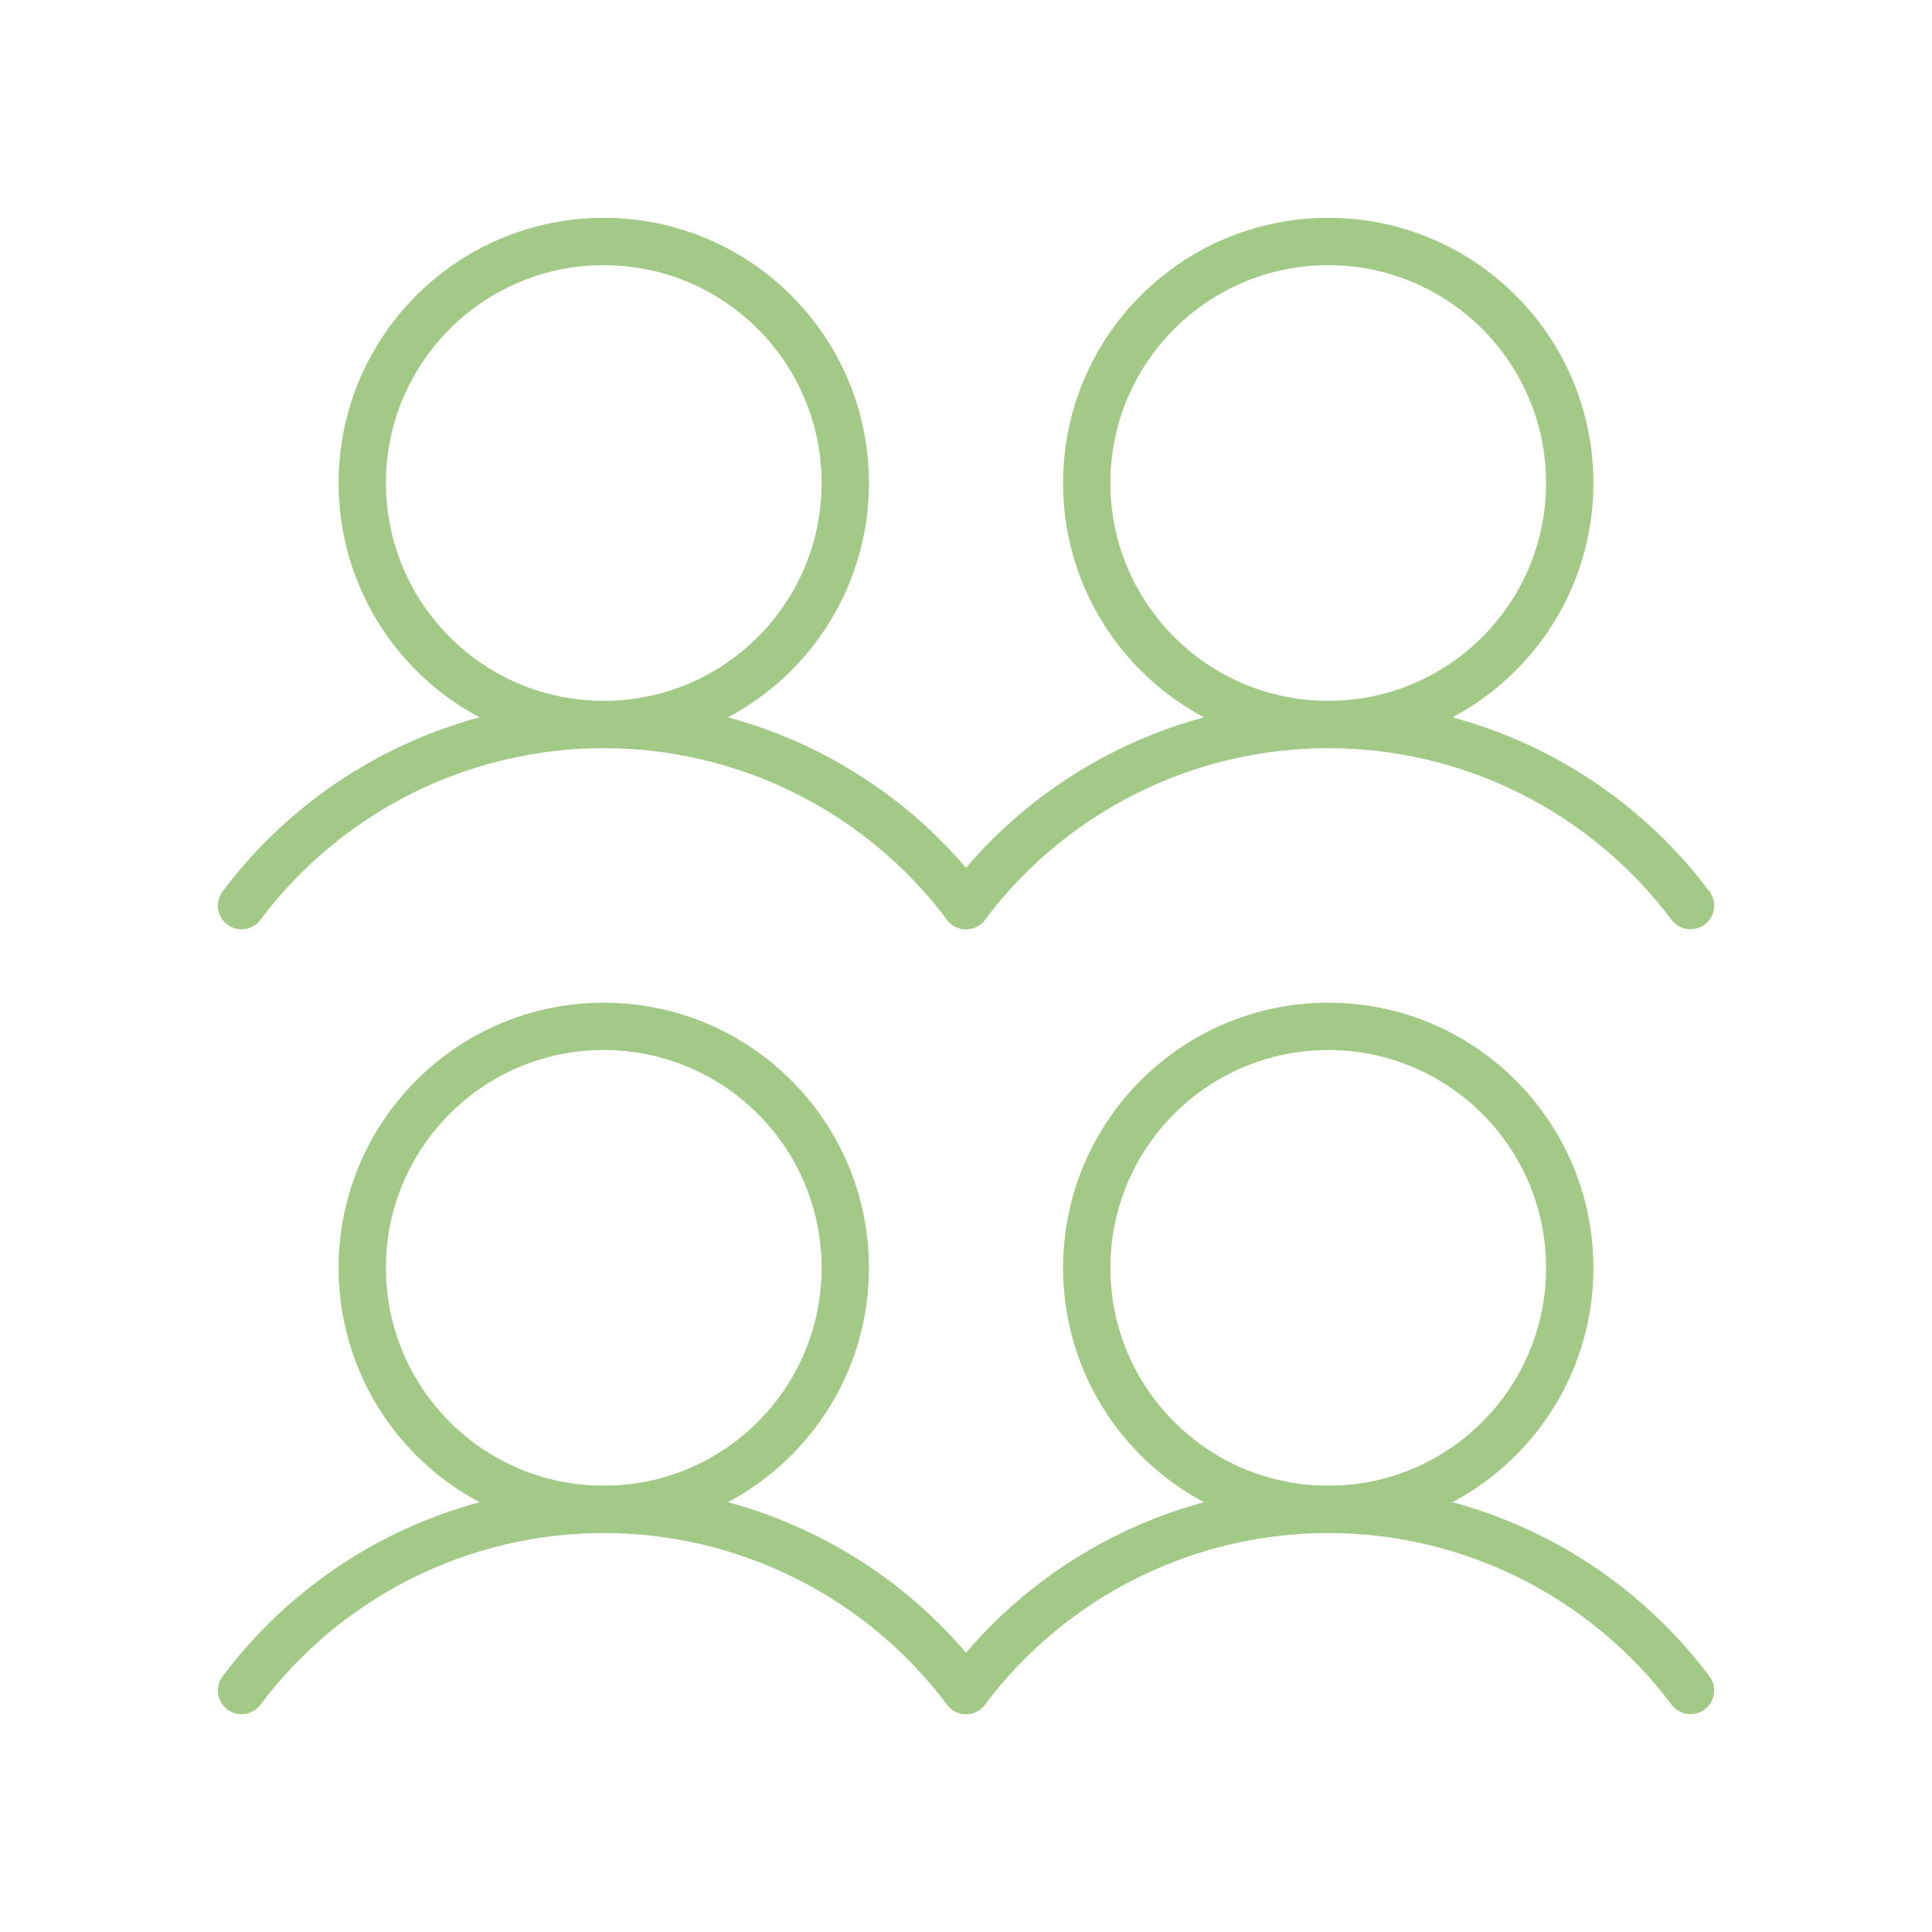 <svg width="49" height="49" viewBox="0 0 49 49" fill="none" xmlns="http://www.w3.org/2000/svg">
<path d="M15.312 38.281C18.695 38.281 21.438 35.539 21.438 32.156C21.438 28.773 18.695 26.031 15.312 26.031C11.93 26.031 9.188 28.773 9.188 32.156C9.188 35.539 11.93 38.281 15.312 38.281Z" stroke="#A3C987" stroke-width="1.2" stroke-linecap="round" stroke-linejoin="round"/>
<path d="M6.125 42.875C7.195 41.449 8.582 40.291 10.177 39.494C11.771 38.696 13.53 38.281 15.312 38.281C17.095 38.281 18.854 38.696 20.448 39.494C22.043 40.291 23.43 41.449 24.5 42.875" stroke="#A3C987" stroke-width="1.2" stroke-linecap="round" stroke-linejoin="round"/>
<path d="M15.312 18.375C18.695 18.375 21.438 15.633 21.438 12.25C21.438 8.867 18.695 6.125 15.312 6.125C11.93 6.125 9.188 8.867 9.188 12.25C9.188 15.633 11.93 18.375 15.312 18.375Z" stroke="#A3C987" stroke-width="1.2" stroke-linecap="round" stroke-linejoin="round"/>
<path d="M6.125 22.969C7.195 21.542 8.582 20.385 10.177 19.587C11.771 18.79 13.53 18.375 15.312 18.375C17.095 18.375 18.854 18.79 20.448 19.587C22.043 20.385 23.43 21.542 24.5 22.969" stroke="#A3C987" stroke-width="1.2" stroke-linecap="round" stroke-linejoin="round"/>
<path d="M33.688 38.281C37.07 38.281 39.812 35.539 39.812 32.156C39.812 28.773 37.07 26.031 33.688 26.031C30.305 26.031 27.562 28.773 27.562 32.156C27.562 35.539 30.305 38.281 33.688 38.281Z" stroke="#A3C987" stroke-width="1.2" stroke-linecap="round" stroke-linejoin="round"/>
<path d="M24.5 42.875C25.57 41.449 26.957 40.291 28.552 39.494C30.146 38.696 31.905 38.281 33.688 38.281C35.47 38.281 37.229 38.696 38.824 39.494C40.418 40.291 41.805 41.449 42.875 42.875" stroke="#A3C987" stroke-width="1.2" stroke-linecap="round" stroke-linejoin="round"/>
<path d="M33.688 18.375C37.07 18.375 39.812 15.633 39.812 12.25C39.812 8.867 37.07 6.125 33.688 6.125C30.305 6.125 27.562 8.867 27.562 12.25C27.562 15.633 30.305 18.375 33.688 18.375Z" stroke="#A3C987" stroke-width="1.2" stroke-linecap="round" stroke-linejoin="round"/>
<path d="M24.5 22.969C25.57 21.542 26.957 20.385 28.552 19.587C30.146 18.79 31.905 18.375 33.688 18.375C35.47 18.375 37.229 18.79 38.824 19.587C40.418 20.385 41.805 21.542 42.875 22.969" stroke="#A3C987" stroke-width="1.2" stroke-linecap="round" stroke-linejoin="round"/>
</svg>
